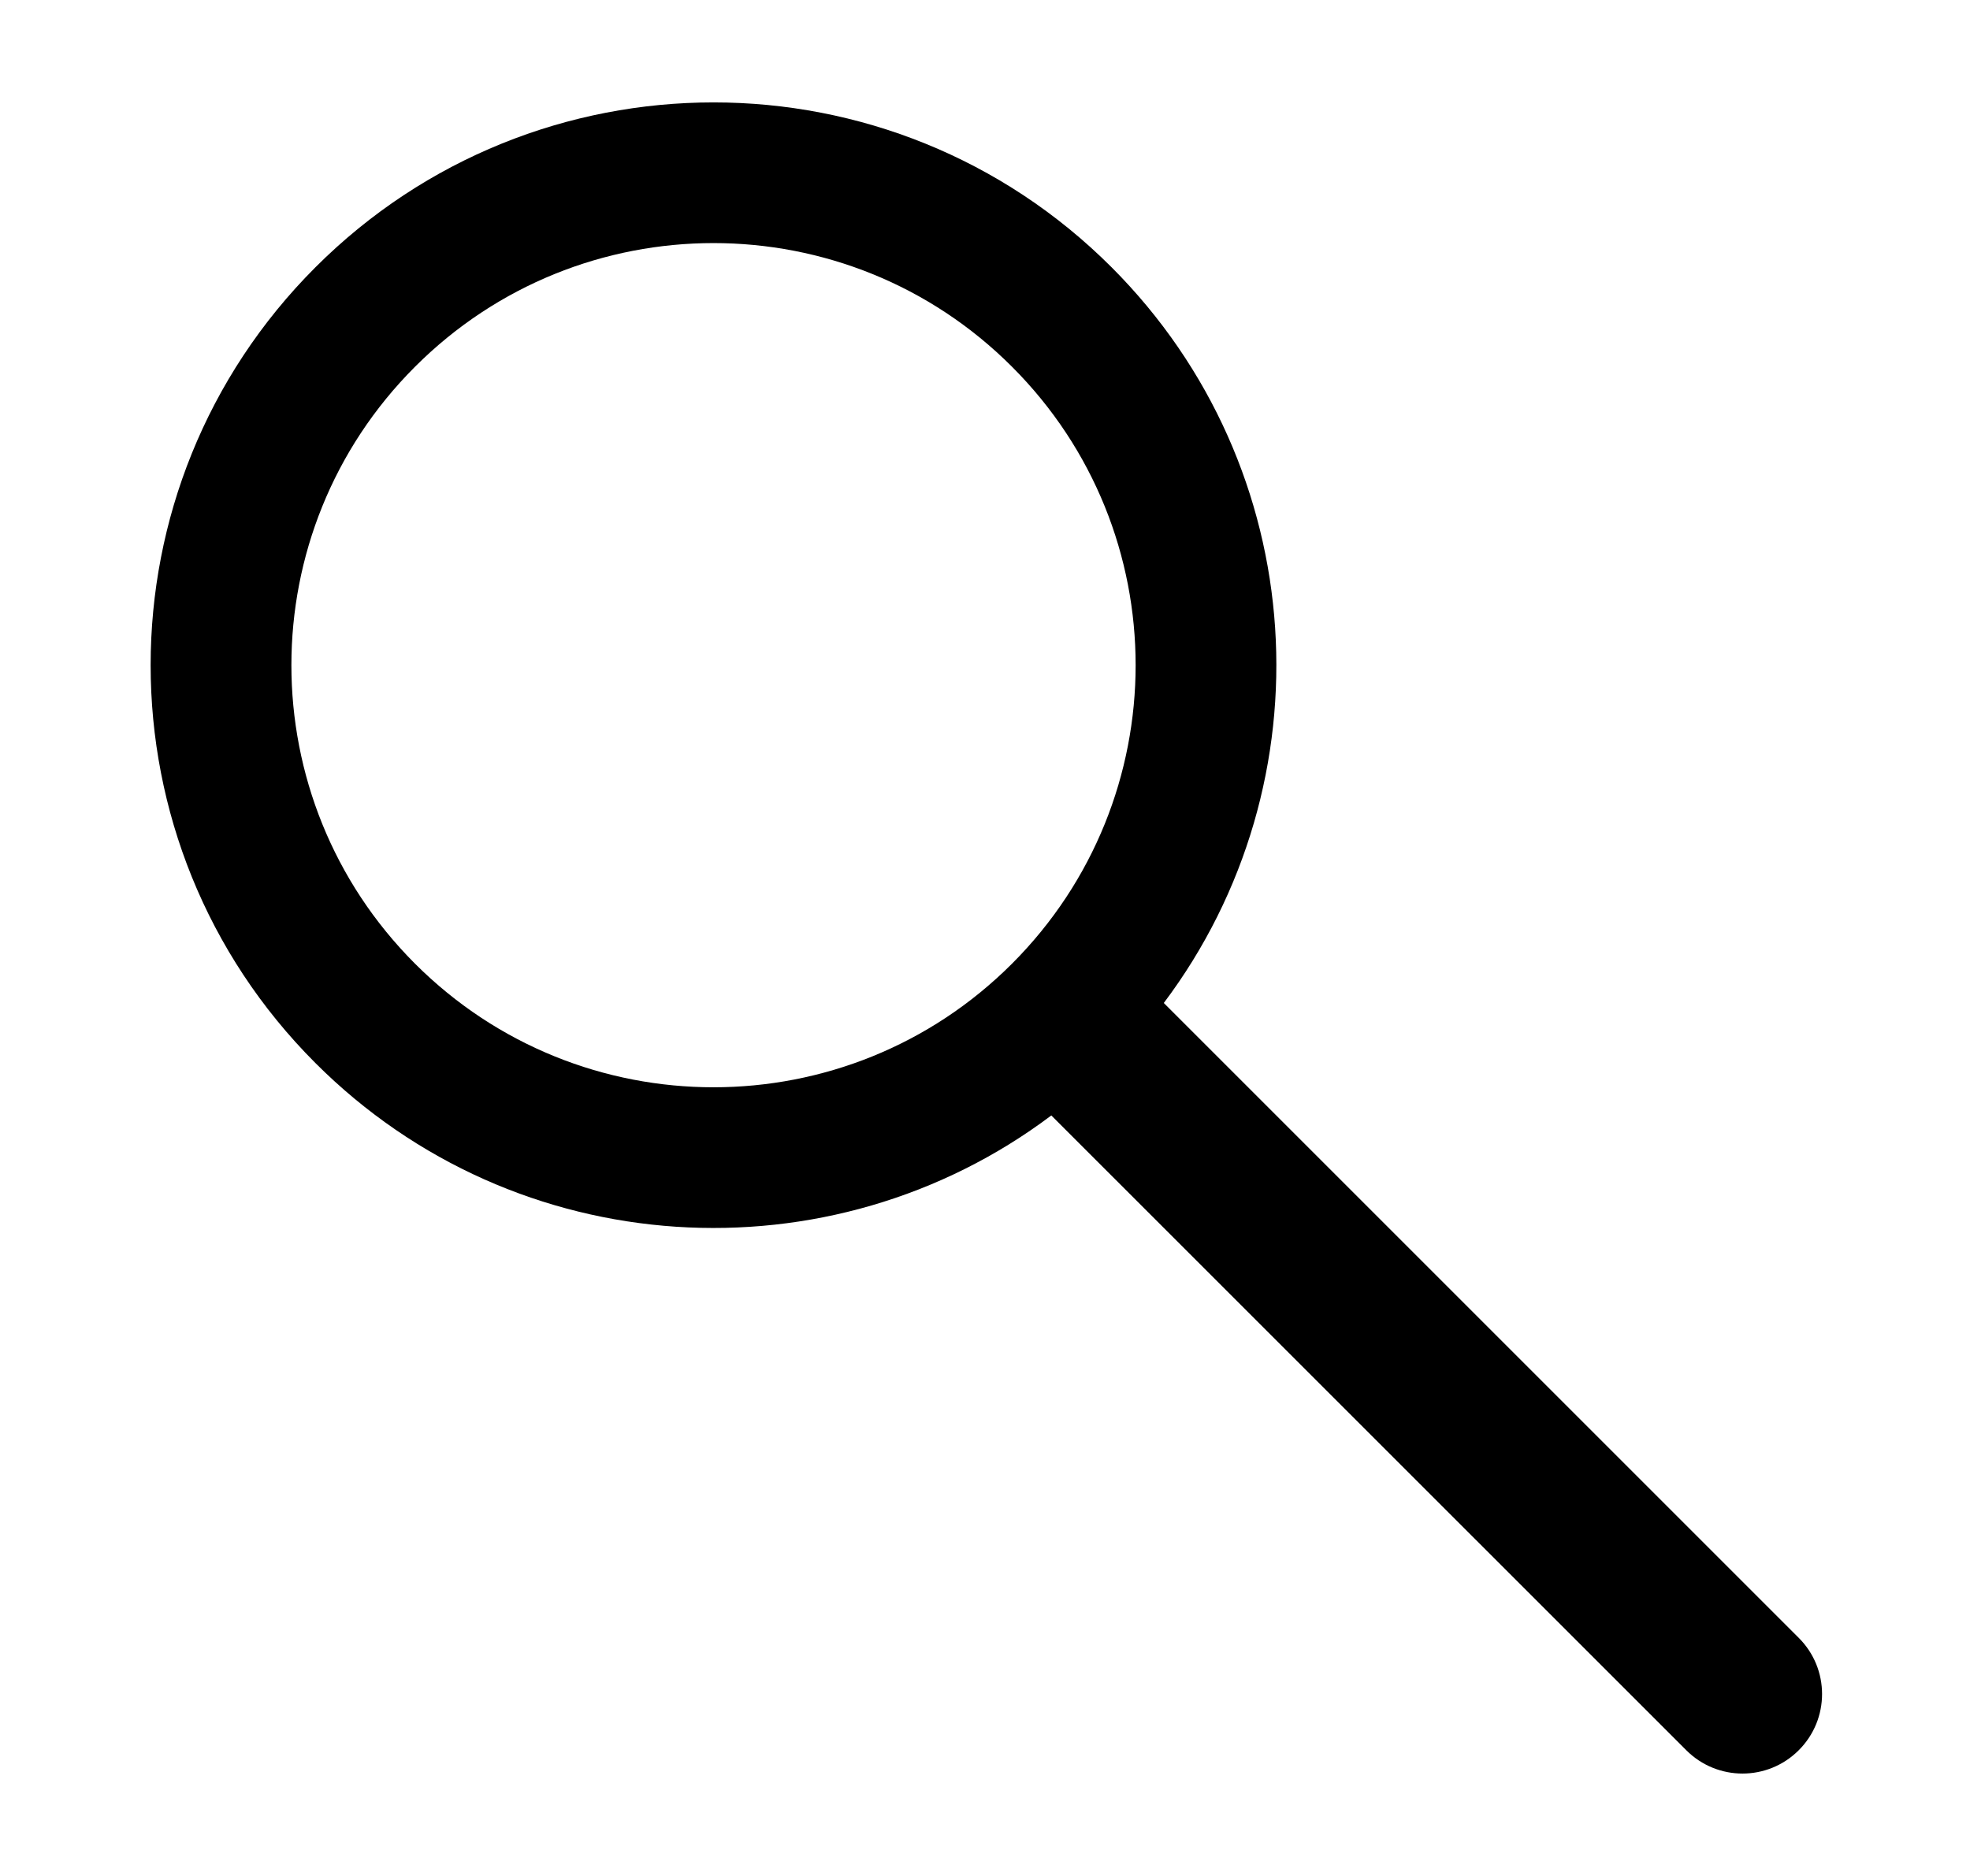 <svg width="21" height="20" viewBox="0 0 21 20" fill="none" xmlns="http://www.w3.org/2000/svg">
<path d="M3.363 2.849C5.707 0.506 9.506 0.506 11.849 2.849C13.988 4.989 14.174 8.342 12.406 10.693L19.174 17.461C19.506 17.792 19.506 18.329 19.174 18.66C18.843 18.991 18.307 18.991 17.976 18.66L11.207 11.892C8.857 13.66 5.503 13.474 3.363 11.334C1.02 8.991 1.02 5.192 3.363 2.849ZM4.424 3.91C2.667 5.667 2.667 8.516 4.424 10.274C6.181 12.031 9.031 12.031 10.788 10.274C12.545 8.516 12.545 5.667 10.788 3.91C9.031 2.152 6.181 2.152 4.424 3.91Z" fill="black"/>
</svg>

